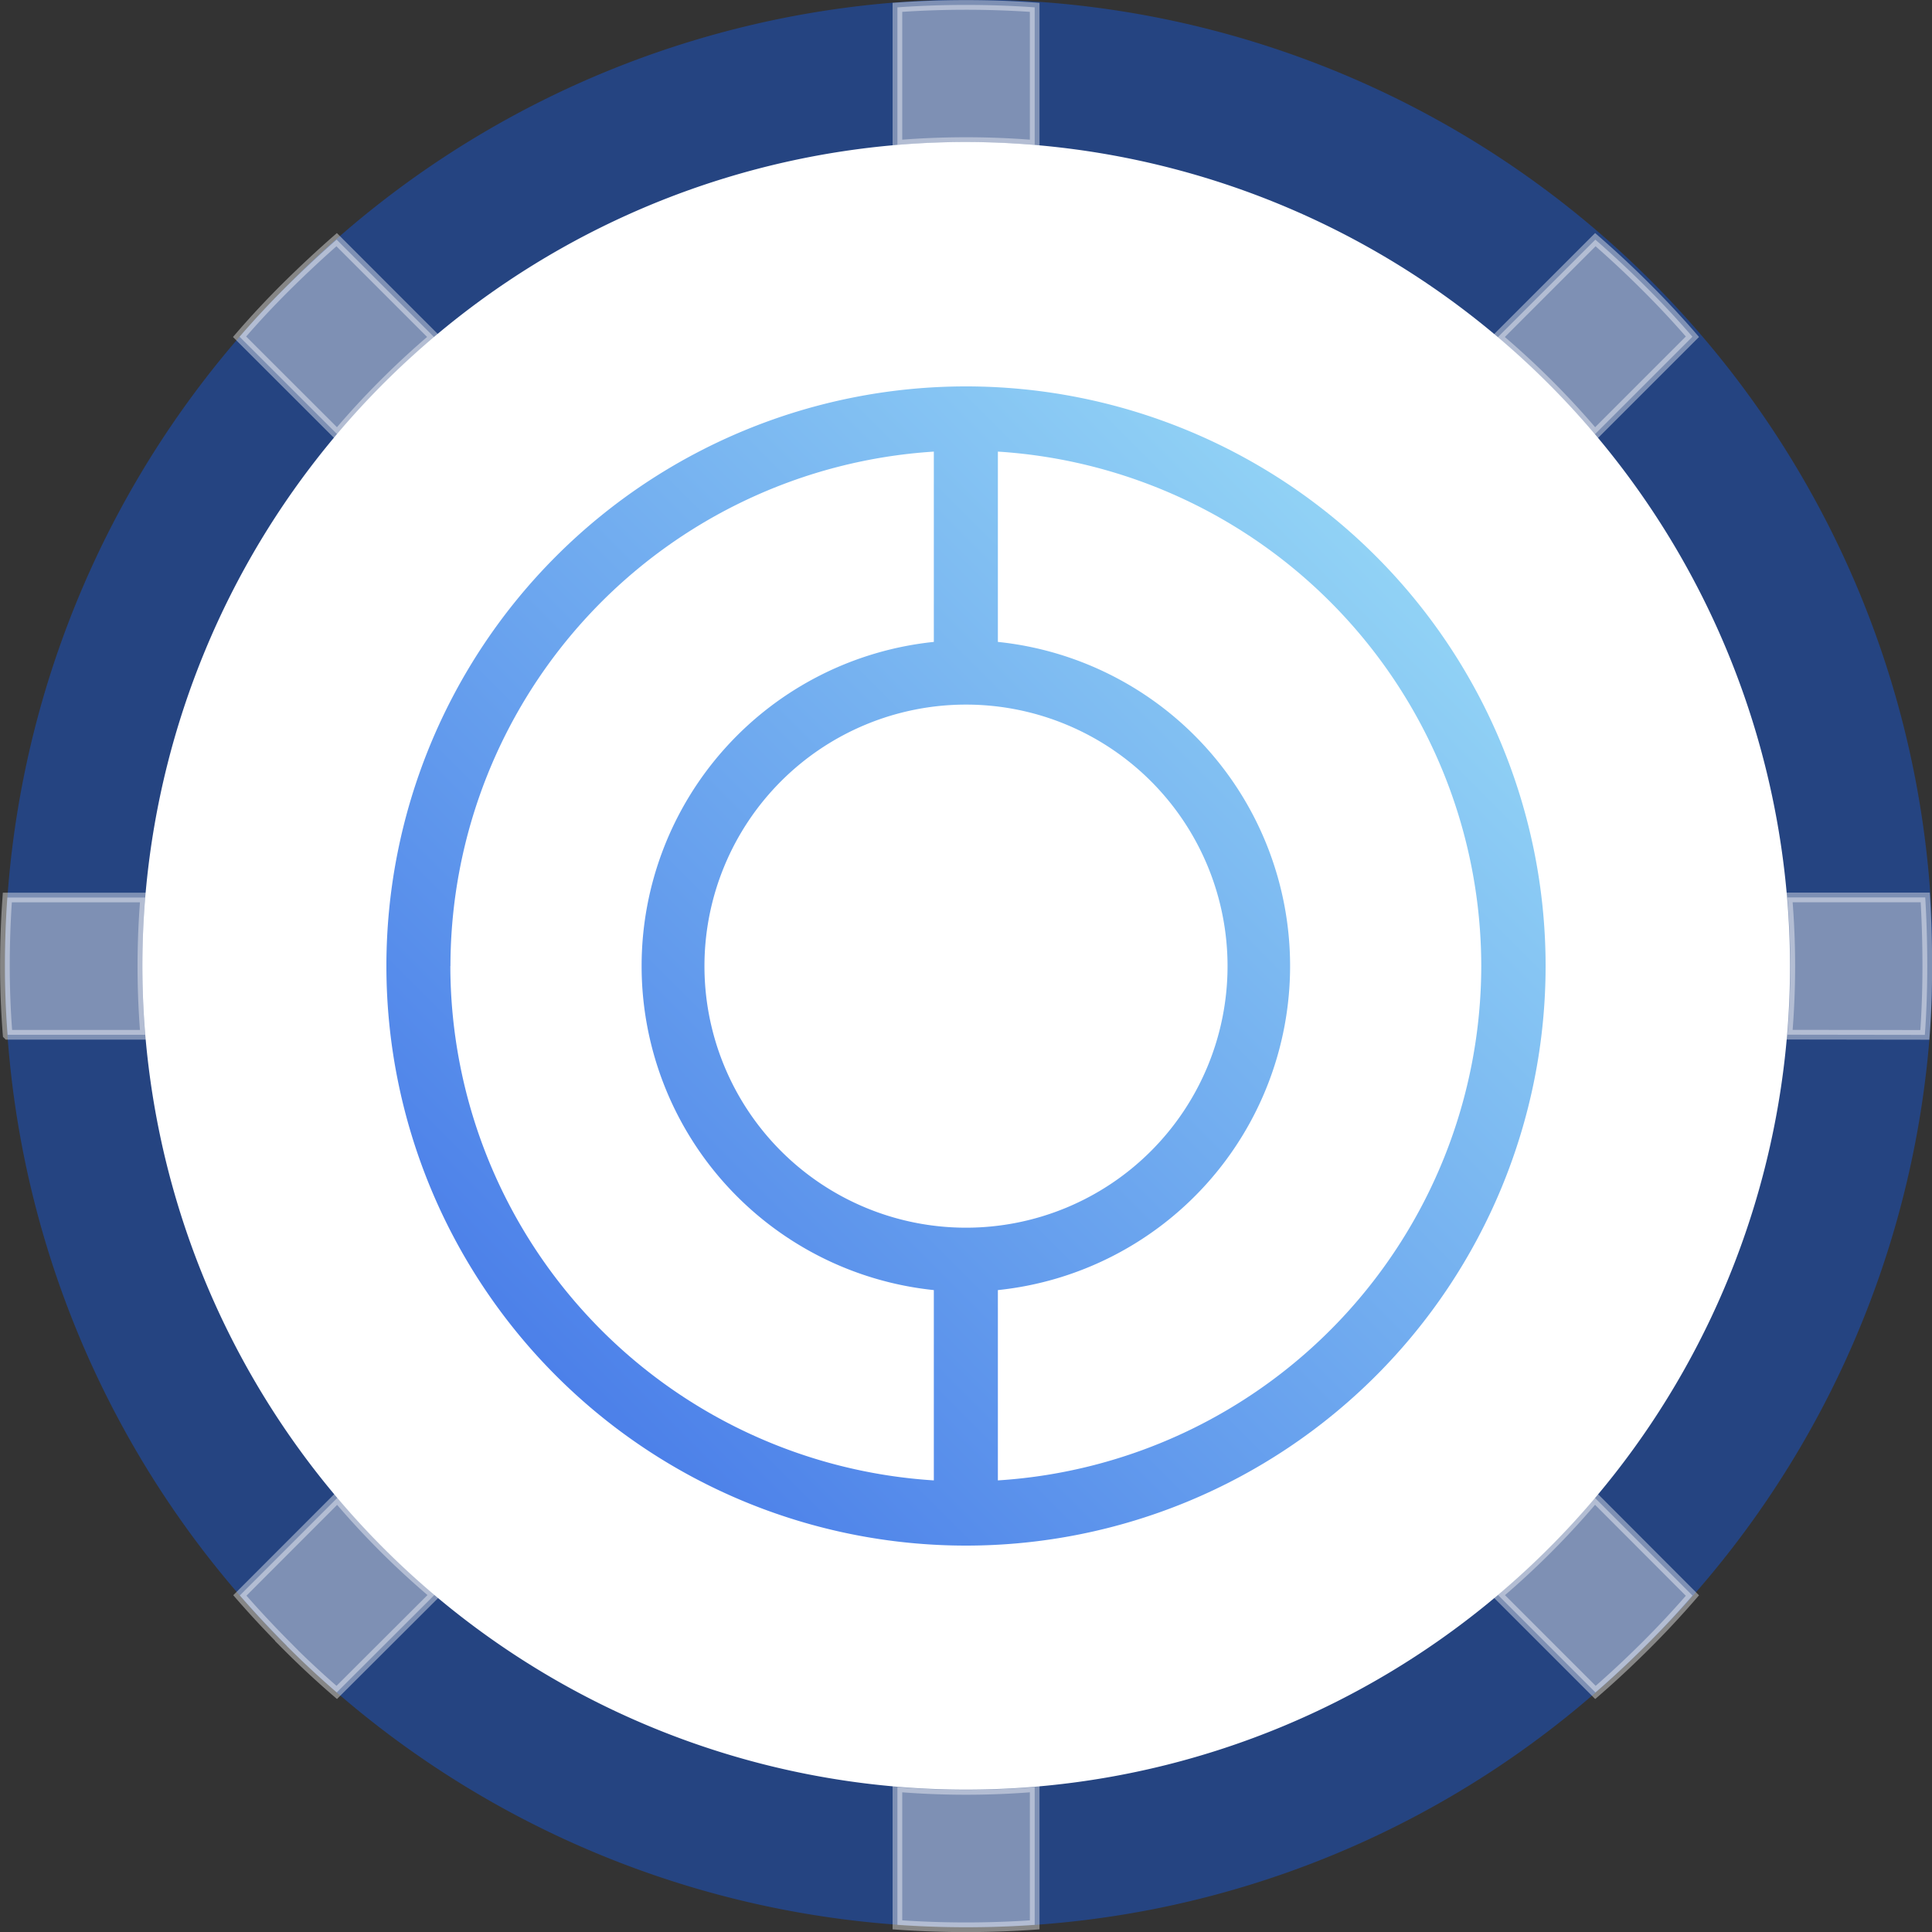 <svg width="20" height="20" viewBox="0 0 20 20" fill="none" xmlns="http://www.w3.org/2000/svg">
    <rect x="0" y="0" width="20" height="20" fill="#333333" stroke="none"/>
    <g clip-path="url(#y48lqob8ca)">
        <path d="M10.002 18.955a8.955 8.955 0 1 0 0-17.91 8.955 8.955 0 0 0 0 17.91z" fill="#fff"/>
        <path d="M10 19.95A9.95 9.95 0 0 1 2.966 2.964a9.95 9.95 0 1 1 14.072 14.07A9.883 9.883 0 0 1 10 19.95zm0-18.48A8.528 8.528 0 1 0 18.53 10 8.539 8.539 0 0 0 10 1.47z" fill="#254481"/>
        <path opacity=".41" d="M9.29 19.926V18.5a8.682 8.682 0 0 0 1.421 0v1.426a10.101 10.101 0 0 1-1.421 0zm6.216-3.416a8.608 8.608 0 0 0 1.003-1.006l1.011 1.013a9.71 9.71 0 0 1-.484.519c-.169.168-.342.33-.52.484l-1.01-1.01zm-12.538.526c-.168-.169-.33-.342-.485-.52l1.01-1.011c.307.362.643.698 1.006 1.004L3.486 17.52a9.415 9.415 0 0 1-.52-.484h.002zm15.535-6.325a8.417 8.417 0 0 0 0-1.421h1.427c.014.234.021.472.021.711 0 .24-.008.477-.025.712l-1.423-.002zm-18.424 0a9.032 9.032 0 0 1-.028-.71c0-.238.008-.475.025-.71h1.427a8.701 8.701 0 0 0 0 1.421H.08zM2.48 3.486c.154-.179.316-.352.485-.52.17-.168.343-.33.52-.485l1.01 1.01a8.644 8.644 0 0 0-1.004 1.005L2.48 3.486zm13.024.006 1.011-1.011c.178.155.352.317.52.485.17.169.331.342.485.52l-1.01 1.01a8.607 8.607 0 0 0-1.005-1.004zM9.29.076a10.124 10.124 0 0 1 1.421 0V1.5a8.678 8.678 0 0 0-1.421 0V.077z" fill="#fff" stroke="#fff" stroke-width=".1"/>
        <path d="M10 4a6 6 0 0 0-6 6 6 6 0 1 0 6-6zm0 8.709a2.707 2.707 0 1 1 0-5.415 2.707 2.707 0 0 1 0 5.415zM4.663 10a5.343 5.343 0 0 1 5.004-5.325v1.97a3.373 3.373 0 0 0 0 6.71v1.97a5.342 5.342 0 0 1-5.005-5.325zm5.667 5.325v-1.97a3.373 3.373 0 0 0 0-6.71v-1.97a5.342 5.342 0 0 1 5.004 5.325 5.342 5.342 0 0 1-5.004 5.325z" fill="url(#eifsxgpvpb)"/>
    </g>
    <defs>
        <linearGradient id="eifsxgpvpb" x1="5.756" y1="14.244" x2="14.242" y2="5.758" gradientUnits="userSpaceOnUse">
            <stop stop-color="#4C80E9"/>
            <stop offset="1" stop-color="#91D2F5"/>
        </linearGradient>
        <clipPath id="y48lqob8ca">
            <path fill="#fff" d="M0 0h20v20H0z"/>
        </clipPath>
    </defs>
</svg>
